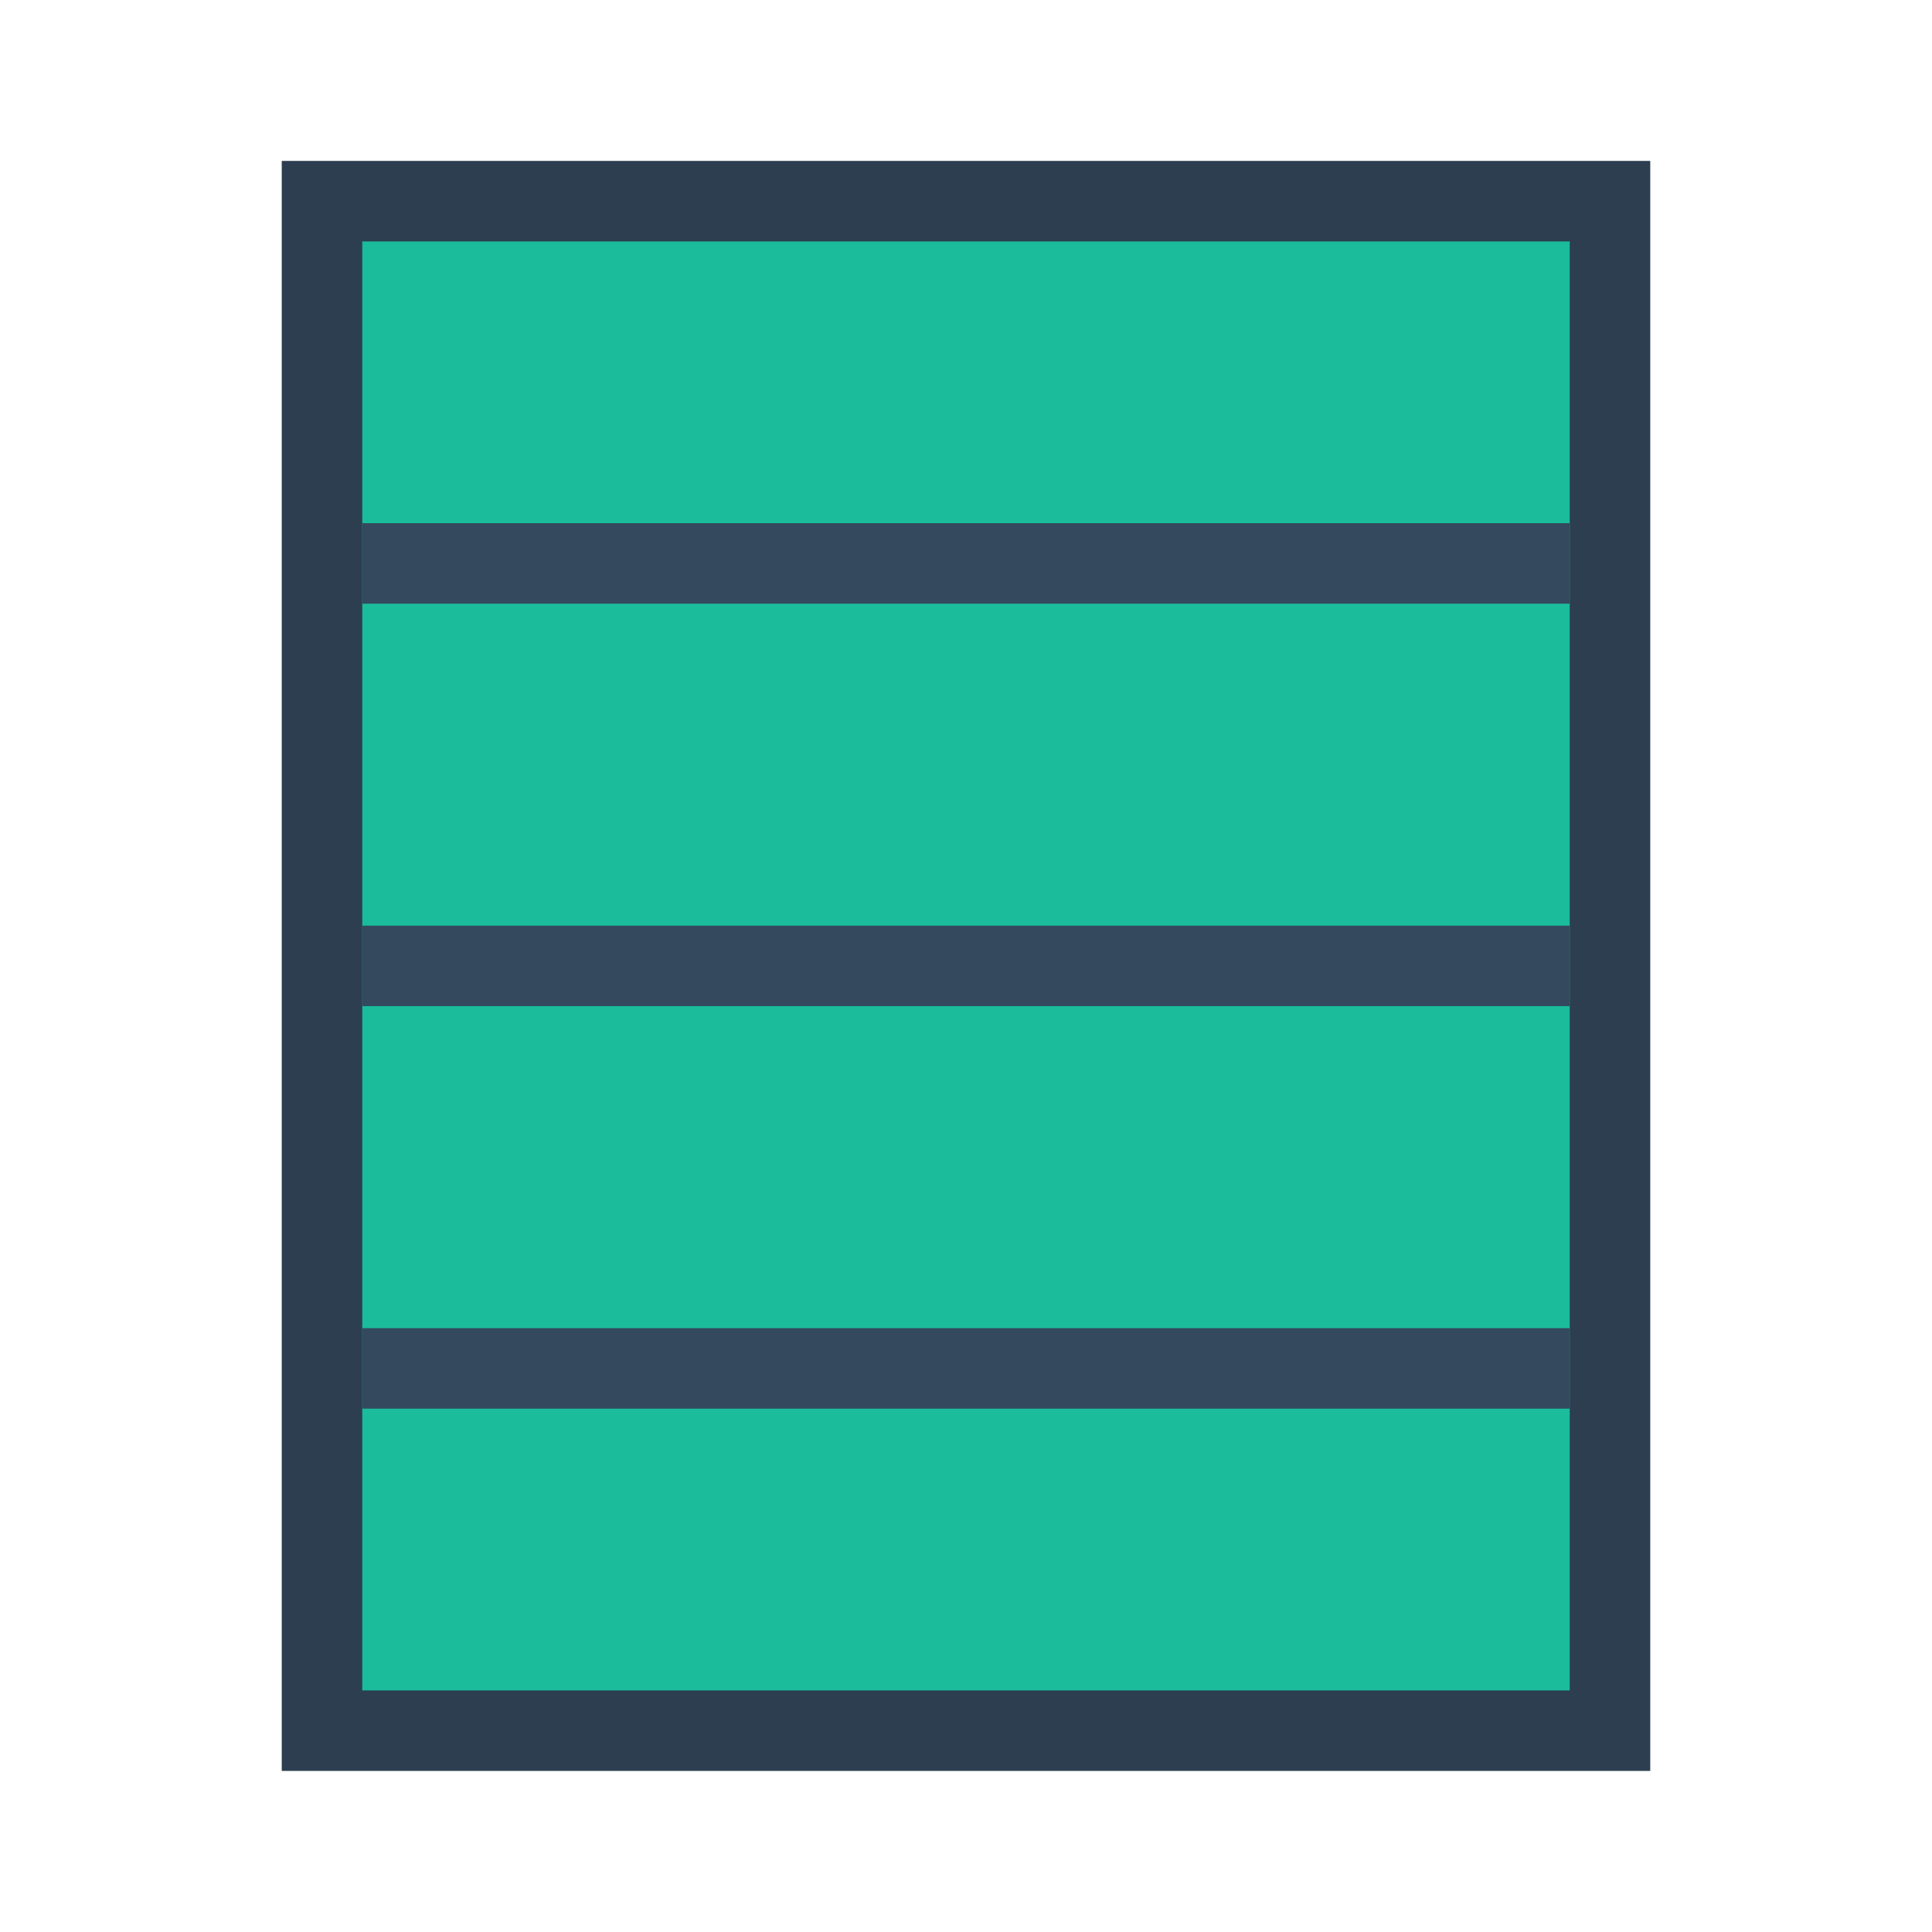 <svg xmlns="http://www.w3.org/2000/svg" width="48" height="48">
 <g transform="translate(0,-1004.362)">
  <rect width="34" height="40" x="7" y="1008.36" style="fill:#2c3e50"/>
  <rect y="1010.36" x="9" height="36" width="30" style="fill:#1abc9c"/>
  <rect y="-39" x="1017.36" height="30" width="2" transform="matrix(0,1,-1,0,0,0)" style="fill:#34495e"/>
  <rect transform="matrix(0,1,-1,0,0,0)" width="2" height="30" x="1037.36" y="-39" style="fill:#34495e"/>
  <rect y="-39" x="1027.36" height="30" width="2" transform="matrix(0,1,-1,0,0,0)" style="fill:#34495e"/>
 </g>
</svg>
